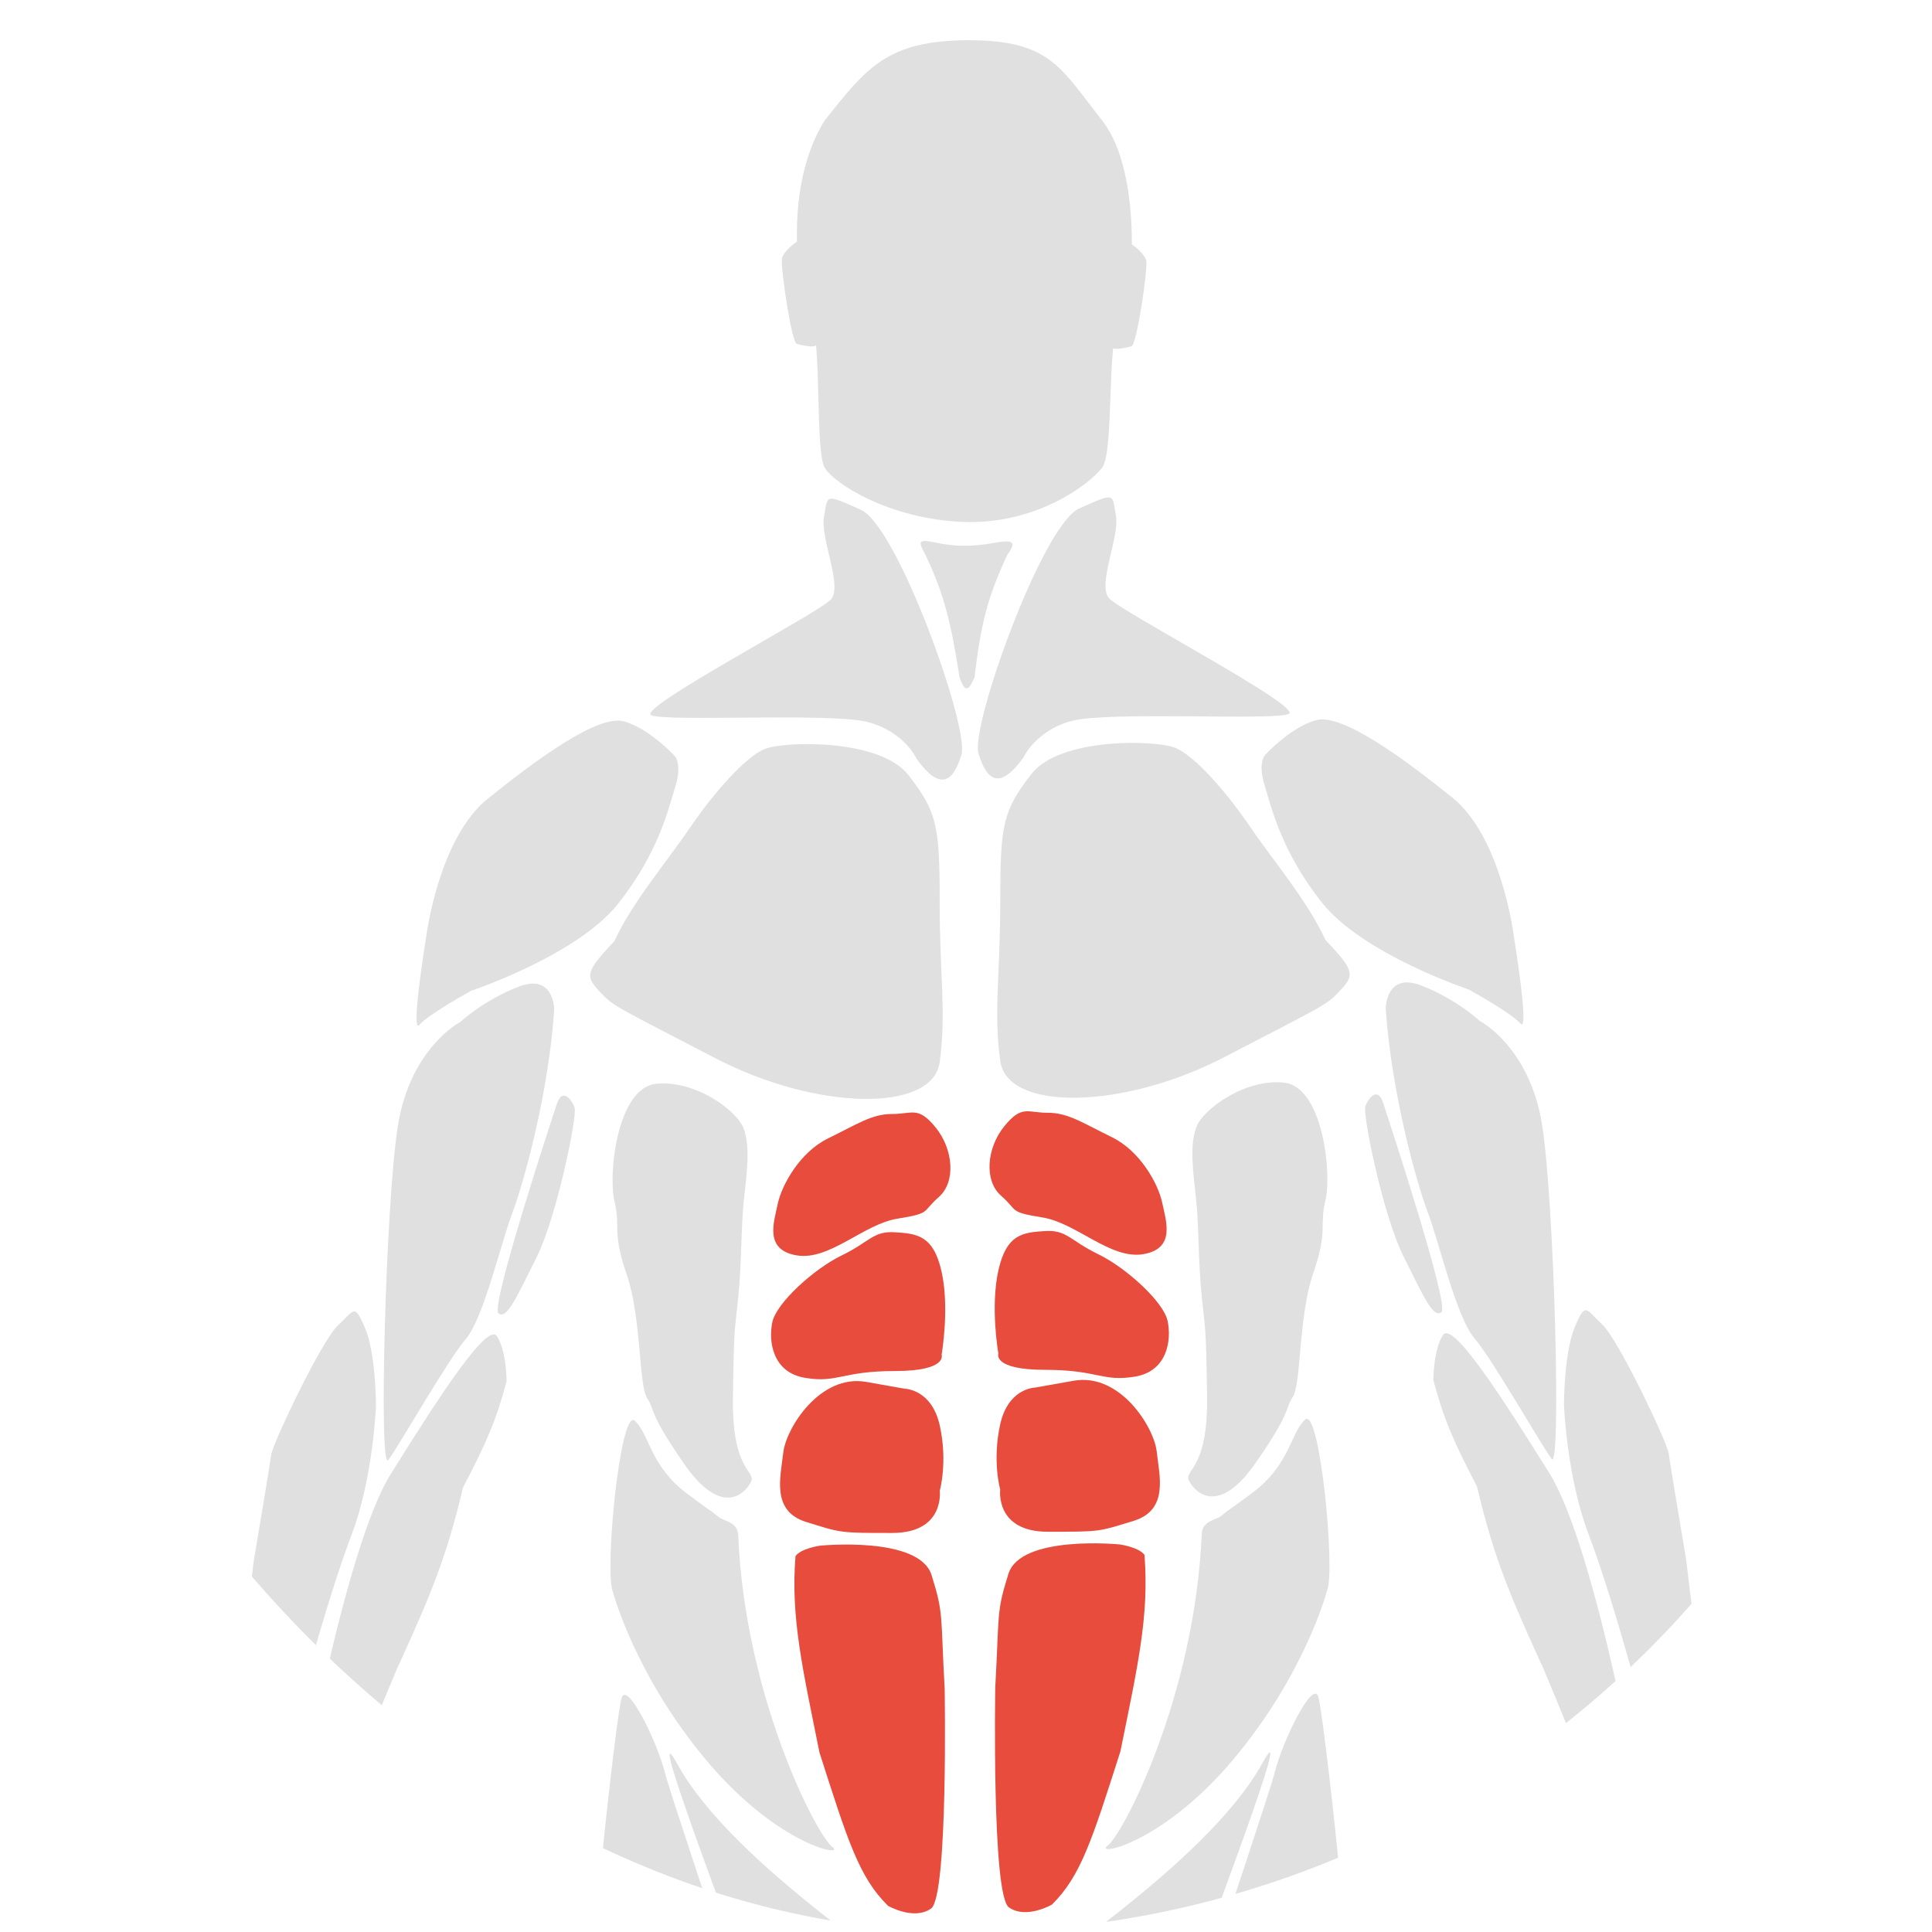 <svg width="48" height="48" viewBox="0 0 48 48" fill="none" xmlns="http://www.w3.org/2000/svg">
<g clip-path="url(#clip0_736_3018)">
<path d="M23.265 13.484C22.792 13.383 22.809 13.447 22.995 13.789C23.457 14.766 23.625 15.458 23.84 16.831C23.985 17.234 24.067 17.15 24.212 16.831C24.359 15.584 24.505 14.907 25.023 13.789C25.255 13.473 25.198 13.4 24.719 13.484C24.195 13.585 23.739 13.586 23.265 13.484Z" fill="#E0E0E0"/>
<path d="M22.849 49.512C22.883 49.884 22.545 61.547 22.342 59.857C22.139 58.167 15.412 41.264 16.831 43.833C18.251 46.402 22.815 49.141 22.849 49.512Z" fill="#E0E0E0"/>
<path d="M16.055 59.384C16.055 59.384 17.61 70.101 17.847 70.202C18.083 70.303 19.943 66.889 20.382 64.962C20.822 63.035 20.653 57.761 20.551 56.747C20.45 55.733 16.732 44.883 16.528 44.069C16.324 43.256 15.588 41.775 15.446 42.176C15.305 42.578 14.497 50.038 14.736 49.681C14.832 52.813 15.047 54.821 16.055 59.384Z" fill="#E0E0E0"/>
<path d="M13.837 27.42C13.701 27.826 12.18 32.458 12.383 32.627C12.586 32.796 12.822 32.255 13.33 31.241C13.837 30.226 14.344 27.725 14.276 27.522C14.209 27.319 13.972 27.015 13.837 27.42Z" fill="#E0E0E0"/>
<path d="M12.113 19.848C13.33 18.867 14.851 17.752 15.493 17.921C16.136 18.09 16.778 18.8 16.778 18.8C16.778 18.8 16.947 19.003 16.778 19.544C16.609 20.084 16.372 21.166 15.358 22.451C14.344 23.736 11.707 24.615 11.707 24.615C11.707 24.615 10.659 25.189 10.422 25.46C10.186 25.73 10.591 23.262 10.591 23.262C10.591 23.262 10.896 20.828 12.113 19.848Z" fill="#E0E0E0"/>
<path d="M9.881 27.994C9.577 29.955 9.408 36.581 9.645 36.277C9.881 35.973 11.132 33.775 11.572 33.268C12.011 32.761 12.451 30.868 12.721 30.158C12.992 29.448 13.625 27.216 13.769 25.087C13.769 25.087 13.769 24.174 12.89 24.512C12.011 24.85 11.436 25.391 11.436 25.391C11.436 25.391 10.186 26.033 9.881 27.994Z" fill="#E0E0E0"/>
<path d="M9.712 36.616C10.896 34.722 12.113 32.829 12.349 33.201C12.586 33.573 12.586 34.317 12.586 34.317C12.329 35.288 12.072 35.873 11.504 36.954C11.081 38.748 10.669 39.685 9.915 41.349C9.953 41.181 7.444 47.4 7.312 47.603C7.18 47.806 7.245 46.251 7.312 45.676C7.38 45.101 8.529 38.509 9.712 36.616Z" fill="#E0E0E0"/>
<path d="M7.076 43.478C6.569 44.222 4.71 45.676 4.507 45.54C4.304 45.405 5.487 42.768 5.487 42.768C5.881 41.674 6.073 40.896 6.299 38.813C6.299 38.813 6.704 36.413 6.738 36.142C6.772 35.872 7.989 33.302 8.395 32.931C8.8 32.559 8.8 32.356 9.071 32.998C9.341 33.64 9.341 34.925 9.341 34.925C9.341 34.925 9.274 36.717 8.733 38.137C8.192 39.557 7.583 41.822 7.583 41.822C7.583 41.822 7.583 42.734 7.076 43.478Z" fill="#E0E0E0"/>
<path d="M4.97 46.153C5.308 46.018 6.863 44.125 6.998 44.361C7.133 44.598 6.592 47.674 6.795 48.249C6.998 48.824 7.032 48.655 7.133 49.432C7.235 50.21 6.491 51.258 6.491 51.258C6.491 51.258 5.274 52.542 4.767 52.509C4.26 52.475 5.68 51.866 5.477 50.345C5.274 48.824 5.105 48.824 4.97 48.824C4.834 48.824 4.327 49.128 4.158 49.128C3.989 49.128 3.482 48.925 3.178 48.722C2.874 48.519 1.758 48.655 1.454 48.621C1.149 48.587 3.381 46.491 3.854 46.457C4.327 46.423 4.632 46.288 4.97 46.153Z" fill="#E0E0E0"/>
<path d="M43.234 46.153C42.896 46.018 41.341 44.125 41.206 44.361C41.071 44.598 41.612 47.674 41.409 48.249C41.206 48.824 41.172 48.655 41.071 49.432C40.969 50.21 41.713 51.258 41.713 51.258C41.713 51.258 42.93 52.542 43.437 52.509C43.944 52.475 42.525 51.866 42.727 50.345C42.93 48.824 43.099 48.824 43.234 48.824C43.37 48.824 43.877 49.128 44.046 49.128C44.215 49.128 44.722 48.925 45.026 48.722C45.33 48.519 46.446 48.655 46.75 48.621C47.055 48.587 44.823 46.491 44.35 46.457C43.877 46.423 43.572 46.288 43.234 46.153Z" fill="#E0E0E0"/>
<path d="M23.47 41.952C23.47 41.952 23.56 47.113 23.132 47.417C22.705 47.721 22.062 47.349 22.062 47.349C21.343 46.639 21.065 45.742 20.36 43.541C19.938 41.446 19.642 40.178 19.764 38.661C19.901 38.469 20.373 38.402 20.373 38.402C20.373 38.402 22.84 38.154 23.145 39.134C23.45 40.114 23.365 40.078 23.47 41.952Z" fill="#E74C3C"/>
<path d="M18.34 38.138C18.512 42.18 20.298 45.601 20.673 45.88C21.047 46.159 19.354 45.88 17.562 43.75C15.771 41.62 15.23 39.558 15.23 39.558C15.009 39.103 15.405 34.971 15.771 35.298C16.136 35.626 16.14 36.417 17.089 37.124C18.039 37.831 17.402 37.333 17.867 37.699C17.988 37.794 18.326 37.809 18.34 38.138Z" fill="#E0E0E0"/>
<path d="M18.209 34.74C18.185 36.612 18.816 36.532 18.648 36.836C18.481 37.139 17.904 37.681 16.992 36.362C16.079 35.044 16.293 35.063 16.079 34.74C15.865 34.416 15.942 32.746 15.57 31.664C15.198 30.582 15.426 30.507 15.266 29.838C15.105 29.169 15.335 27.049 16.282 26.93C17.228 26.812 18.31 27.573 18.479 28.046C18.648 28.519 18.55 29.163 18.479 29.838C18.408 30.514 18.43 31.325 18.344 32.204C18.258 33.083 18.233 32.868 18.209 34.74Z" fill="#E0E0E0"/>
<path d="M18.985 18.614C18.512 18.817 17.734 19.695 17.159 20.541C16.585 21.386 15.699 22.429 15.266 23.38C14.553 24.137 14.534 24.248 14.894 24.631C15.255 25.015 15.232 24.969 17.768 26.288C20.303 27.606 23.177 27.64 23.346 26.389C23.515 25.138 23.346 24.293 23.346 22.4C23.346 20.507 23.279 20.169 22.569 19.256C21.858 18.343 19.458 18.411 18.985 18.614Z" fill="#E0E0E0"/>
<path d="M19.46 36.091C19.528 35.483 20.373 34.13 21.522 34.333C22.243 34.461 22.432 34.495 22.473 34.502C22.529 34.504 23.154 34.543 23.348 35.415C23.551 36.328 23.348 37.038 23.348 37.038C23.348 37.038 23.483 38.086 22.165 38.086C20.846 38.086 20.914 38.086 20.035 37.815C19.156 37.545 19.392 36.7 19.46 36.091Z" fill="#E74C3C"/>
<path d="M19.189 32.846C19.291 32.373 20.216 31.528 20.913 31.19C21.611 30.852 21.691 30.581 22.232 30.615C22.773 30.649 23.191 30.683 23.394 31.596C23.596 32.508 23.394 33.658 23.394 33.658C23.394 33.658 23.55 34.063 22.232 34.063C20.913 34.063 20.812 34.368 20.001 34.232C19.189 34.097 19.088 33.32 19.189 32.846Z" fill="#E74C3C"/>
<path d="M19.324 29.905C19.426 29.432 19.878 28.621 20.575 28.282C21.273 27.944 21.657 27.674 22.163 27.677C22.668 27.68 22.806 27.471 23.246 28.012C23.685 28.553 23.753 29.364 23.325 29.739C22.896 30.114 23.144 30.142 22.299 30.277C21.454 30.412 20.609 31.325 19.797 31.19C18.986 31.055 19.223 30.378 19.324 29.905Z" fill="#E74C3C"/>
<path d="M20.642 14.895C20.338 15.233 15.807 17.6 16.179 17.769C16.551 17.938 20.642 17.701 21.555 17.938C22.467 18.174 22.772 18.851 22.772 18.851C23.361 19.672 23.684 19.425 23.887 18.749C24.09 18.073 22.298 13.07 21.386 12.664C20.473 12.258 20.574 12.292 20.473 12.833C20.371 13.374 20.946 14.557 20.642 14.895Z" fill="#E0E0E0"/>
<path d="M25.348 49.483C25.314 49.855 25.652 61.518 25.855 59.828C26.058 58.138 32.785 41.234 31.365 43.803C29.945 46.373 25.382 49.111 25.348 49.483Z" fill="#E0E0E0"/>
<path d="M32.142 59.355C32.142 59.355 30.587 70.072 30.35 70.173C30.113 70.274 28.254 66.86 27.815 64.933C27.375 63.005 27.544 57.732 27.646 56.718C27.747 55.703 31.465 44.854 31.669 44.04C31.873 43.226 32.609 41.746 32.75 42.147C32.892 42.548 33.7 50.008 33.46 49.652C33.365 52.784 33.15 54.791 32.142 59.355Z" fill="#E0E0E0"/>
<path d="M34.36 27.39C34.495 27.796 36.017 32.428 35.814 32.597C35.611 32.766 35.374 32.225 34.867 31.21C34.36 30.196 33.853 27.695 33.921 27.492C33.988 27.289 34.225 26.985 34.36 27.39Z" fill="#E0E0E0"/>
<path d="M36.085 19.818C34.868 18.837 33.346 17.722 32.704 17.891C32.062 18.06 31.419 18.77 31.419 18.77C31.419 18.77 31.25 18.973 31.419 19.513C31.588 20.054 31.825 21.136 32.839 22.421C33.853 23.705 36.49 24.584 36.49 24.584C36.49 24.584 37.538 25.159 37.775 25.43C38.012 25.7 37.606 23.232 37.606 23.232C37.606 23.232 37.302 20.798 36.085 19.818Z" fill="#E0E0E0"/>
<path d="M38.316 27.965C38.62 29.926 38.789 36.552 38.552 36.248C38.316 35.943 37.065 33.746 36.625 33.239C36.186 32.732 35.746 30.838 35.476 30.128C35.205 29.419 34.572 27.187 34.428 25.058C34.428 25.058 34.428 24.145 35.307 24.483C36.186 24.821 36.76 25.362 36.76 25.362C36.76 25.362 38.011 26.004 38.316 27.965Z" fill="#E0E0E0"/>
<path d="M38.485 36.586C37.302 34.693 36.085 32.8 35.848 33.172C35.611 33.544 35.611 34.287 35.611 34.287C35.868 35.259 36.126 35.844 36.693 36.924C37.116 38.719 37.528 39.656 38.282 41.319C38.244 41.152 40.753 47.37 40.885 47.573C41.017 47.776 40.953 46.221 40.885 45.646C40.818 45.072 39.668 38.479 38.485 36.586Z" fill="#E0E0E0"/>
<path d="M41.121 43.449C41.628 44.193 43.487 45.646 43.69 45.511C43.893 45.376 42.71 42.739 42.71 42.739C42.316 41.645 42.124 40.866 41.898 38.783C41.898 38.783 41.493 36.383 41.459 36.113C41.425 35.842 40.208 33.273 39.802 32.901C39.397 32.529 39.397 32.326 39.126 32.969C38.856 33.611 38.856 34.896 38.856 34.896C38.856 34.896 38.923 36.688 39.464 38.107C40.005 39.527 40.614 41.792 40.614 41.792C40.614 41.792 40.614 42.705 41.121 43.449Z" fill="#E0E0E0"/>
<path d="M24.727 41.922C24.727 41.922 24.638 47.082 25.065 47.387C25.493 47.691 26.135 47.319 26.135 47.319C26.854 46.608 27.132 45.712 27.837 43.51C28.26 41.416 28.556 40.148 28.434 38.631C28.297 38.439 27.825 38.372 27.825 38.372C27.825 38.372 25.358 38.123 25.053 39.104C24.748 40.084 24.832 40.048 24.727 41.922Z" fill="#E74C3C"/>
<path d="M29.857 38.109C29.685 42.151 27.898 45.571 27.524 45.85C27.15 46.13 28.843 45.85 30.634 43.721C32.426 41.591 32.967 39.529 32.967 39.529C33.188 39.073 32.791 34.942 32.426 35.269C32.061 35.596 32.057 36.388 31.108 37.094C30.158 37.801 30.794 37.304 30.33 37.669C30.209 37.765 29.871 37.78 29.857 38.109Z" fill="#E0E0E0"/>
<path d="M29.989 34.709C30.013 36.581 29.382 36.502 29.549 36.805C29.716 37.109 30.293 37.651 31.206 36.332C32.118 35.014 31.905 35.033 32.118 34.709C32.332 34.386 32.255 32.715 32.627 31.634C32.999 30.552 32.771 30.477 32.932 29.808C33.092 29.139 32.862 27.018 31.916 26.9C30.969 26.782 29.887 27.542 29.718 28.016C29.549 28.489 29.647 29.133 29.718 29.808C29.789 30.483 29.767 31.295 29.853 32.174C29.94 33.053 29.965 32.837 29.989 34.709Z" fill="#E0E0E0"/>
<path d="M29.212 18.584C29.685 18.787 30.462 19.666 31.037 20.511C31.612 21.357 32.497 22.399 32.93 23.351C33.644 24.108 33.663 24.219 33.302 24.602C32.942 24.985 32.964 24.94 30.429 26.259C27.893 27.577 25.02 27.611 24.851 26.36C24.682 25.109 24.851 24.264 24.851 22.371C24.851 20.478 24.918 20.14 25.628 19.227C26.338 18.314 28.738 18.381 29.212 18.584Z" fill="#E0E0E0"/>
<path d="M28.738 36.062C28.67 35.453 27.825 34.101 26.676 34.304C25.955 34.431 25.766 34.465 25.725 34.473C25.669 34.475 25.044 34.514 24.85 35.386C24.647 36.298 24.85 37.008 24.85 37.008C24.85 37.008 24.715 38.056 26.033 38.056C27.352 38.056 27.284 38.056 28.163 37.786C29.042 37.515 28.805 36.67 28.738 36.062Z" fill="#E74C3C"/>
<path d="M29.008 32.816C28.907 32.343 27.981 31.498 27.284 31.16C26.586 30.822 26.506 30.551 25.965 30.585C25.425 30.619 25.006 30.652 24.804 31.565C24.601 32.478 24.804 33.627 24.804 33.627C24.804 33.627 24.647 34.033 25.965 34.033C27.284 34.033 27.385 34.337 28.197 34.202C29.008 34.067 29.11 33.289 29.008 32.816Z" fill="#E74C3C"/>
<path d="M28.873 29.875C28.772 29.402 28.32 28.59 27.622 28.252C26.925 27.914 26.54 27.644 26.035 27.647C25.529 27.649 25.391 27.441 24.951 27.982C24.512 28.523 24.444 29.334 24.873 29.709C25.301 30.084 25.053 30.112 25.898 30.247C26.743 30.382 27.588 31.295 28.4 31.16C29.211 31.024 28.974 30.348 28.873 29.875Z" fill="#E74C3C"/>
<path d="M27.555 14.864C27.86 15.203 32.39 17.569 32.018 17.738C31.646 17.907 27.555 17.67 26.643 17.907C25.73 18.144 25.426 18.82 25.426 18.82C24.836 19.641 24.513 19.395 24.31 18.718C24.107 18.042 25.899 13.039 26.812 12.633C27.724 12.227 27.623 12.261 27.724 12.802C27.826 13.343 27.251 14.526 27.555 14.864Z" fill="#E0E0E0"/>
<path d="M23.935 12.967C22.11 12.9 20.724 12.021 20.487 11.615C20.25 11.21 20.419 8.396 20.149 7.964C19.879 7.532 19.377 4.769 20.487 2.995C21.526 1.687 22.042 1 24.07 1C26.099 1 26.351 1.689 27.384 2.995C28.417 4.301 28.161 7.525 27.823 7.964C27.485 8.404 27.688 11.21 27.384 11.615C27.079 12.021 25.761 13.035 23.935 12.967Z" fill="#E0E0E0"/>
<path d="M28.48 6.487C28.446 6.25 27.787 5.746 27.642 6.028C27.496 6.309 27.558 8.603 27.642 8.649C27.726 8.695 27.983 8.64 28.113 8.602C28.243 8.564 28.514 6.723 28.48 6.487Z" fill="#E0E0E0"/>
<path d="M19.427 6.427C19.461 6.191 20.12 5.686 20.266 5.968C20.412 6.25 20.349 8.543 20.265 8.589C20.181 8.635 19.924 8.58 19.794 8.542C19.665 8.505 19.393 6.664 19.427 6.427Z" fill="#E0E0E0"/>
</g>
<defs>
<clipPath id="clip0_736_3018">
<rect width="48" height="48" rx="24" fill="white"/>
</clipPath>
</defs>
</svg>
